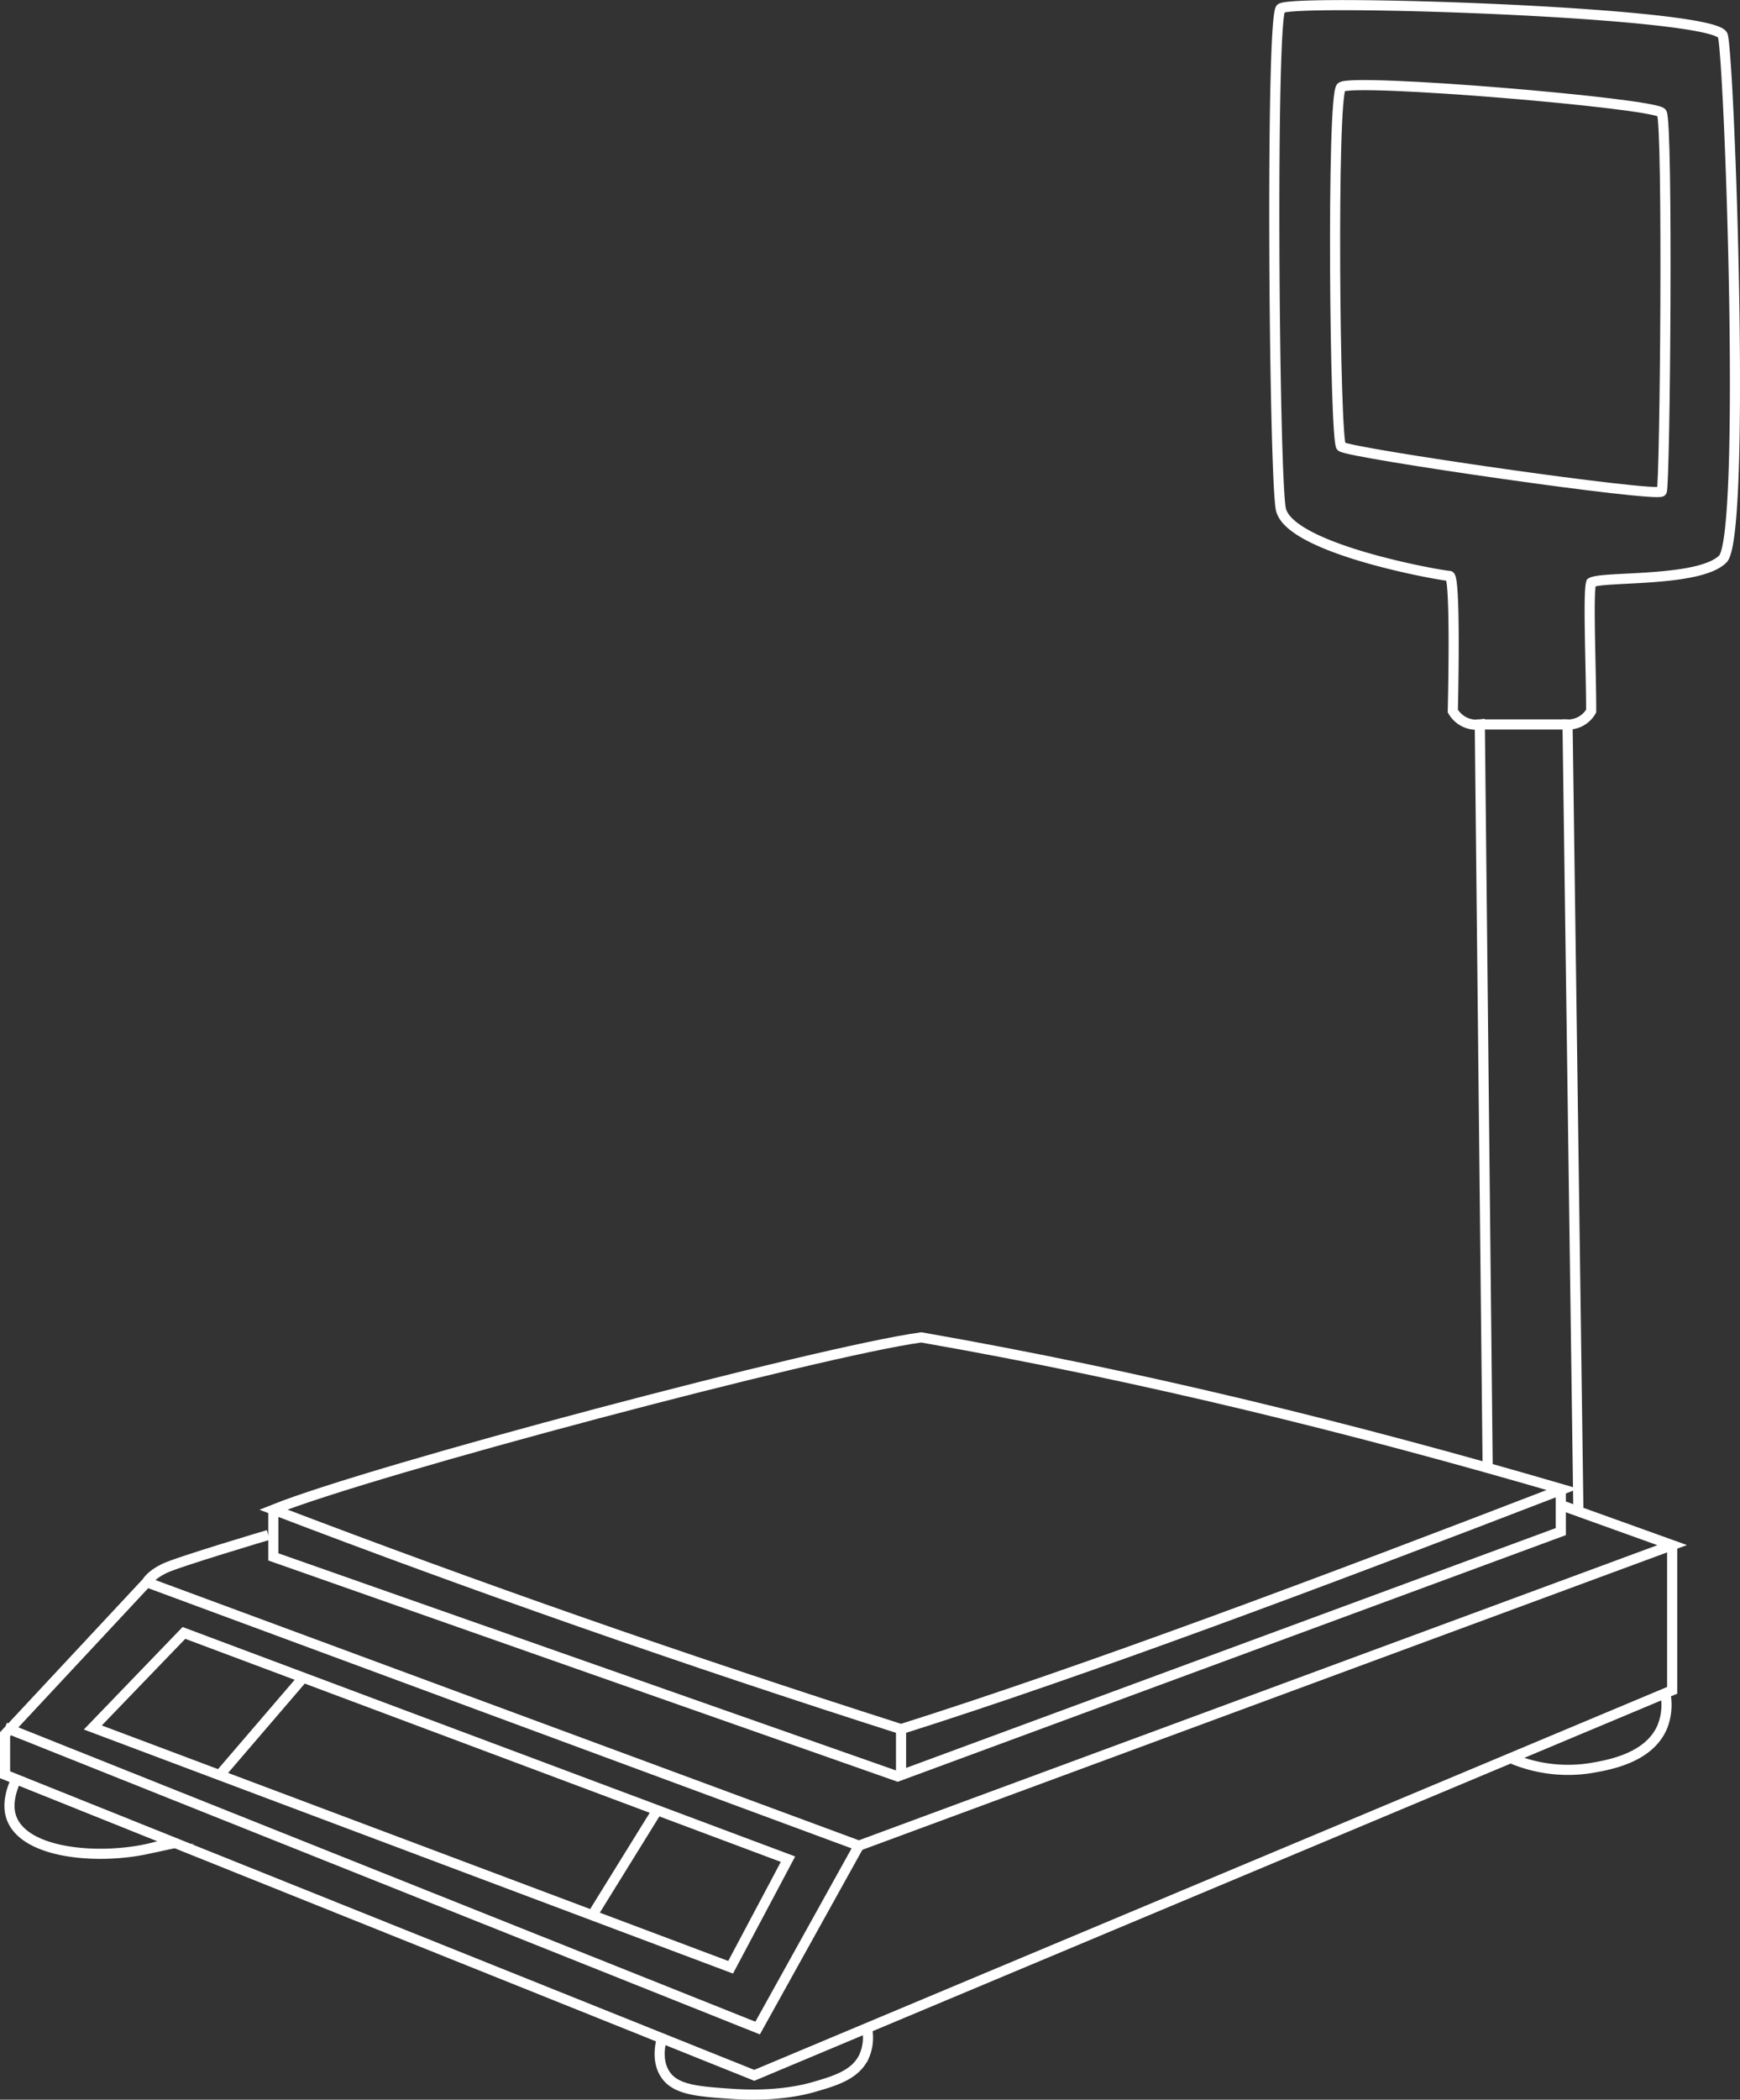 <svg 
    xmlns="http://www.w3.org/2000/svg" 
    viewBox="0 0 515.6 621.72"
    >
    <rect x="0" y="0" width="515.6" height="621.72" fill="#333333" stroke="none"/>
    <defs>
        <style>
            .cls-1{fill:#fff;}
            .cls-1,.cls-2,.cls-3{stroke:#fff;stroke-miterlimit:10;stroke-width:3px;}
            .cls-2{fill:none;}
            .cls-3{fill:#64c4f4;}
        </style>
    </defs>
    <title>Asset 13</title>
    <g id="Layer_2" data-name="Layer 2">
        <g id="Layer_1-2" data-name="Layer 1">
            <path class="cls-1" d="M79.5,444.51"/>
            <path class="cls-2" d="M81,447q89.37,34.14,186,65c55.19-17.47,124-43.28,196-71-61.68-18-124.68-33.58-190-45C243.12,400.09,110.69,435.11,81,447Z"/>
            <path class="cls-2" d="M267,512v13"/>
            <path class="cls-2" d="M462.5,440.51v13L266,526,81,461V447"/>
            <path class="cls-2" d="M463,445.84l32.5,11.67-241,89-211-78s1-2,5-4,31-10,31-10"/>
            <polyline class="cls-2" points="43.5 468.51 1.5 513.51 1.5 525.51 223.5 614.51 495.5 500.51 495.5 457.51"/>
            <polyline class="cls-2" points="254.5 546.51 224.5 600.51 1.5 511.51"/>
            <polygon class="cls-2" points="54.5 483.51 233.5 550.51 216.5 582.51 27.5 511.51 54.5 483.51"/>
            <line class="cls-2" x1="65.05" y1="525.62" x2="89.85" y2="496.74"/>
            <line class="cls-2" x1="194.76" y1="536.01" x2="175.5" y2="567.11"/>
            <path class="cls-2" d="M196,604c-.61,2.58-1.1,6.64,1,10,3,4.83,9.59,5.28,20,6,13.37.92,21.85-1.38,24-2,6.59-1.89,12.45-3.67,15-9a13.76,13.76,0,0,0,1-8"/>
            <path class="cls-2" d="M4.5,527.51c-2.45,5.68-1.72,9.16-1,11,4.1,10.41,25.46,12.12,40,9a54.45,54.45,0,0,0,7-2"/>
            <path class="cls-2" d="M447.5,520.51a43.09,43.09,0,0,0,24,3c5.31-.91,17-2.93,21-12a17.43,17.43,0,0,0,1-10"/>
            <path class="cls-2" d="M194.5,535.51"/>
            <path class="cls-3" d="M105.5,545.51"/>
            <path class="cls-2" d="M467.71,447.53l-3.21-233a7.84,7.84,0,0,0,7-4c0-12.67-1-35,0-38,3-2,32,0,39-7s2-148,0-155-128-11-131-8-2,136,0,148,48,20,50,20,1,40,1,40a8.06,8.06,0,0,0,8,4l2.33,220.16"/>
            <path class="cls-2" d="M397.41,25.82c-2.85,2.85-1.9,104.5,0,106.4s94,15.2,95,13.3,1.9-109.25,0-112.1S400.26,23,397.41,25.82Z"/>
            <path class="cls-2" d="M464.5,214.51h-27"/>
        </g>
    </g>
</svg>